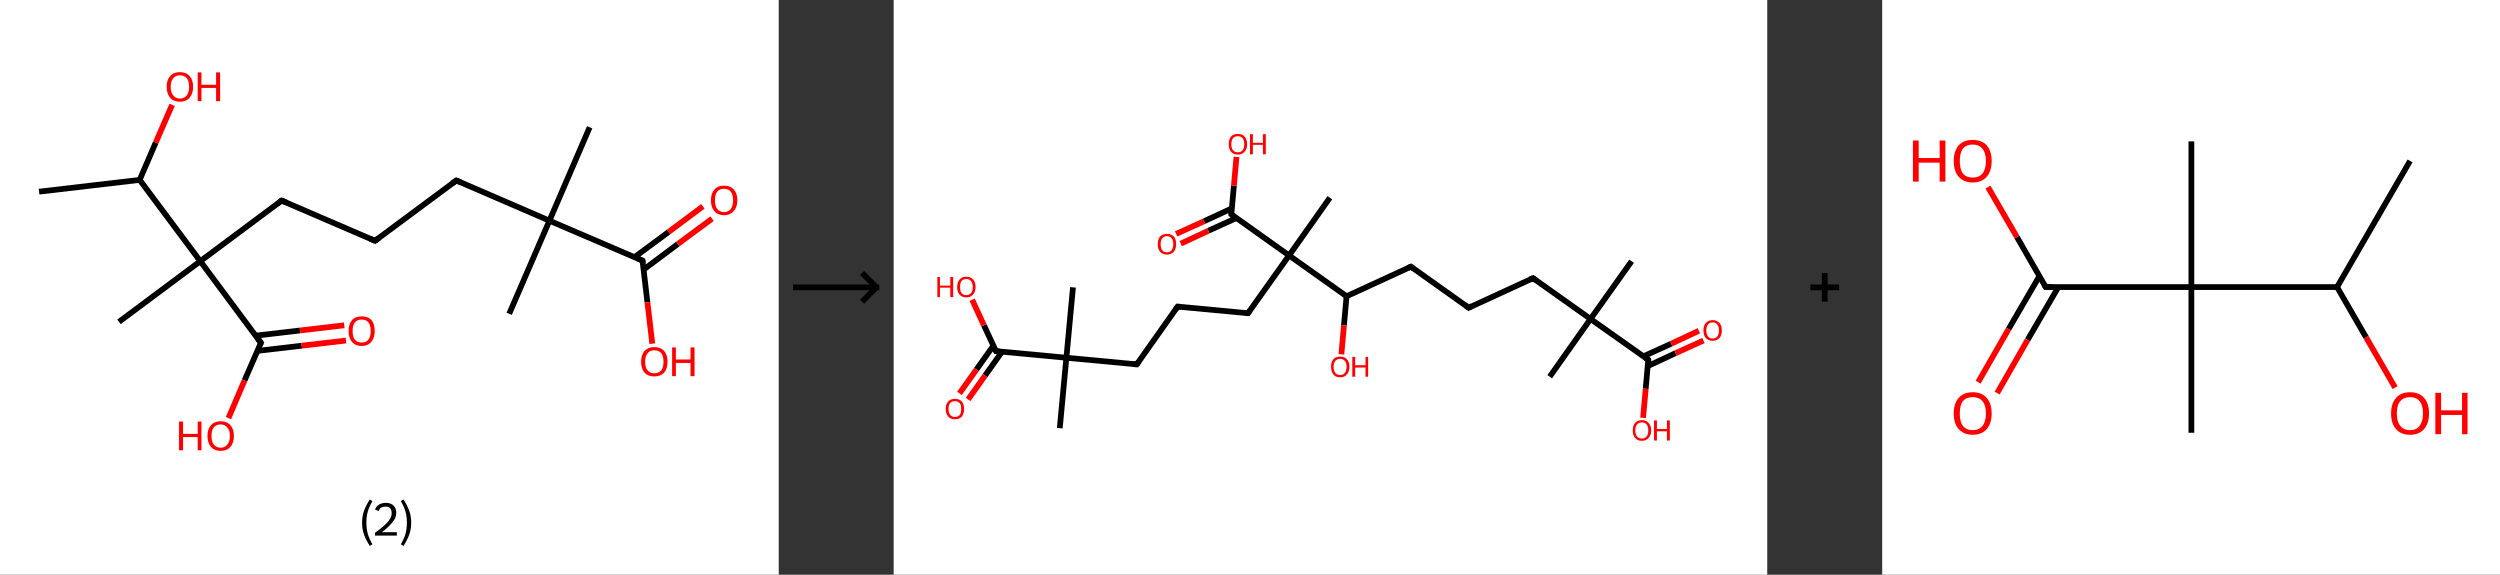 <?xml version='1.0' encoding='ASCII' standalone='yes'?>
<svg xmlns="http://www.w3.org/2000/svg" xmlns:xlink="http://www.w3.org/1999/xlink" version="1.1" width="870.0px" viewBox="0 0 870.0 200.0" height="200.0px">
  <rect x="0" y="0" width="870.0" height="200.0" fill="#333333" stroke="none"/>
  <g>
    <g transform="translate(0, 0) scale(1 1) "><!-- END OF HEADER -->
<rect style="opacity:1.0;fill:#FFFFFF;stroke:none" width="271.0" height="200.0" x="0.0" y="0.0"> </rect>
<path class="bond-0 atom-0 atom-1" d="M 13.6,66.7 L 48.6,62.6" style="fill:none;fill-rule:evenodd;stroke:#000000;stroke-width:2.0px;stroke-linecap:butt;stroke-linejoin:miter;stroke-opacity:1"/>
<path class="bond-1 atom-1 atom-2" d="M 48.6,62.6 L 54.2,49.6" style="fill:none;fill-rule:evenodd;stroke:#000000;stroke-width:2.0px;stroke-linecap:butt;stroke-linejoin:miter;stroke-opacity:1"/>
<path class="bond-1 atom-1 atom-2" d="M 54.2,49.6 L 59.9,36.5" style="fill:none;fill-rule:evenodd;stroke:#FF0000;stroke-width:2.0px;stroke-linecap:butt;stroke-linejoin:miter;stroke-opacity:1"/>
<path class="bond-2 atom-1 atom-3" d="M 48.6,62.6 L 69.7,90.9" style="fill:none;fill-rule:evenodd;stroke:#000000;stroke-width:2.0px;stroke-linecap:butt;stroke-linejoin:miter;stroke-opacity:1"/>
<path class="bond-3 atom-3 atom-4" d="M 69.7,90.9 L 41.4,112.0" style="fill:none;fill-rule:evenodd;stroke:#000000;stroke-width:2.0px;stroke-linecap:butt;stroke-linejoin:miter;stroke-opacity:1"/>
<path class="bond-4 atom-3 atom-5" d="M 69.7,90.9 L 98.0,69.8" style="fill:none;fill-rule:evenodd;stroke:#000000;stroke-width:2.0px;stroke-linecap:butt;stroke-linejoin:miter;stroke-opacity:1"/>
<path class="bond-5 atom-5 atom-6" d="M 98.0,69.8 L 130.5,83.8" style="fill:none;fill-rule:evenodd;stroke:#000000;stroke-width:2.0px;stroke-linecap:butt;stroke-linejoin:miter;stroke-opacity:1"/>
<path class="bond-6 atom-6 atom-7" d="M 130.5,83.8 L 158.8,62.8" style="fill:none;fill-rule:evenodd;stroke:#000000;stroke-width:2.0px;stroke-linecap:butt;stroke-linejoin:miter;stroke-opacity:1"/>
<path class="bond-7 atom-7 atom-8" d="M 158.8,62.8 L 191.2,76.8" style="fill:none;fill-rule:evenodd;stroke:#000000;stroke-width:2.0px;stroke-linecap:butt;stroke-linejoin:miter;stroke-opacity:1"/>
<path class="bond-8 atom-8 atom-9" d="M 191.2,76.8 L 177.2,109.2" style="fill:none;fill-rule:evenodd;stroke:#000000;stroke-width:2.0px;stroke-linecap:butt;stroke-linejoin:miter;stroke-opacity:1"/>
<path class="bond-9 atom-8 atom-10" d="M 191.2,76.8 L 205.2,44.3" style="fill:none;fill-rule:evenodd;stroke:#000000;stroke-width:2.0px;stroke-linecap:butt;stroke-linejoin:miter;stroke-opacity:1"/>
<path class="bond-10 atom-8 atom-11" d="M 191.2,76.8 L 223.6,90.7" style="fill:none;fill-rule:evenodd;stroke:#000000;stroke-width:2.0px;stroke-linecap:butt;stroke-linejoin:miter;stroke-opacity:1"/>
<path class="bond-11 atom-11 atom-12" d="M 224.0,93.8 L 235.9,84.9" style="fill:none;fill-rule:evenodd;stroke:#000000;stroke-width:2.0px;stroke-linecap:butt;stroke-linejoin:miter;stroke-opacity:1"/>
<path class="bond-11 atom-11 atom-12" d="M 235.9,84.9 L 247.8,76.1" style="fill:none;fill-rule:evenodd;stroke:#FF0000;stroke-width:2.0px;stroke-linecap:butt;stroke-linejoin:miter;stroke-opacity:1"/>
<path class="bond-11 atom-11 atom-12" d="M 220.8,89.5 L 232.7,80.7" style="fill:none;fill-rule:evenodd;stroke:#000000;stroke-width:2.0px;stroke-linecap:butt;stroke-linejoin:miter;stroke-opacity:1"/>
<path class="bond-11 atom-11 atom-12" d="M 232.7,80.7 L 244.6,71.8" style="fill:none;fill-rule:evenodd;stroke:#FF0000;stroke-width:2.0px;stroke-linecap:butt;stroke-linejoin:miter;stroke-opacity:1"/>
<path class="bond-12 atom-11 atom-13" d="M 223.6,90.7 L 225.3,105.2" style="fill:none;fill-rule:evenodd;stroke:#000000;stroke-width:2.0px;stroke-linecap:butt;stroke-linejoin:miter;stroke-opacity:1"/>
<path class="bond-12 atom-11 atom-13" d="M 225.3,105.2 L 227.0,119.6" style="fill:none;fill-rule:evenodd;stroke:#FF0000;stroke-width:2.0px;stroke-linecap:butt;stroke-linejoin:miter;stroke-opacity:1"/>
<path class="bond-13 atom-3 atom-14" d="M 69.7,90.9 L 90.8,119.3" style="fill:none;fill-rule:evenodd;stroke:#000000;stroke-width:2.0px;stroke-linecap:butt;stroke-linejoin:miter;stroke-opacity:1"/>
<path class="bond-14 atom-14 atom-15" d="M 89.6,122.1 L 105.0,120.3" style="fill:none;fill-rule:evenodd;stroke:#000000;stroke-width:2.0px;stroke-linecap:butt;stroke-linejoin:miter;stroke-opacity:1"/>
<path class="bond-14 atom-14 atom-15" d="M 105.0,120.3 L 120.4,118.5" style="fill:none;fill-rule:evenodd;stroke:#FF0000;stroke-width:2.0px;stroke-linecap:butt;stroke-linejoin:miter;stroke-opacity:1"/>
<path class="bond-14 atom-14 atom-15" d="M 89.0,116.8 L 104.4,115.0" style="fill:none;fill-rule:evenodd;stroke:#000000;stroke-width:2.0px;stroke-linecap:butt;stroke-linejoin:miter;stroke-opacity:1"/>
<path class="bond-14 atom-14 atom-15" d="M 104.4,115.0 L 119.8,113.2" style="fill:none;fill-rule:evenodd;stroke:#FF0000;stroke-width:2.0px;stroke-linecap:butt;stroke-linejoin:miter;stroke-opacity:1"/>
<path class="bond-15 atom-14 atom-16" d="M 90.8,119.3 L 85.1,132.4" style="fill:none;fill-rule:evenodd;stroke:#000000;stroke-width:2.0px;stroke-linecap:butt;stroke-linejoin:miter;stroke-opacity:1"/>
<path class="bond-15 atom-14 atom-16" d="M 85.1,132.4 L 79.5,145.5" style="fill:none;fill-rule:evenodd;stroke:#FF0000;stroke-width:2.0px;stroke-linecap:butt;stroke-linejoin:miter;stroke-opacity:1"/>
<path d="M 96.6,70.9 L 98.0,69.8 L 99.7,70.5" style="fill:none;stroke:#000000;stroke-width:2.0px;stroke-linecap:butt;stroke-linejoin:miter;stroke-opacity:1;"/>
<path d="M 128.8,83.1 L 130.5,83.8 L 131.9,82.8" style="fill:none;stroke:#000000;stroke-width:2.0px;stroke-linecap:butt;stroke-linejoin:miter;stroke-opacity:1;"/>
<path d="M 157.4,63.8 L 158.8,62.8 L 160.4,63.5" style="fill:none;stroke:#000000;stroke-width:2.0px;stroke-linecap:butt;stroke-linejoin:miter;stroke-opacity:1;"/>
<path d="M 222.0,90.0 L 223.6,90.7 L 223.7,91.5" style="fill:none;stroke:#000000;stroke-width:2.0px;stroke-linecap:butt;stroke-linejoin:miter;stroke-opacity:1;"/>
<path d="M 89.7,117.8 L 90.8,119.3 L 90.5,119.9" style="fill:none;stroke:#000000;stroke-width:2.0px;stroke-linecap:butt;stroke-linejoin:miter;stroke-opacity:1;"/>
<path class="atom-2" d="M 58.0 30.2 Q 58.0 27.8, 59.2 26.5 Q 60.4 25.1, 62.6 25.1 Q 64.8 25.1, 66.0 26.5 Q 67.2 27.8, 67.2 30.2 Q 67.2 32.6, 66.0 34.0 Q 64.8 35.4, 62.6 35.4 Q 60.4 35.4, 59.2 34.0 Q 58.0 32.6, 58.0 30.2 M 62.6 34.3 Q 64.1 34.3, 65.0 33.2 Q 65.8 32.2, 65.8 30.2 Q 65.8 28.2, 65.0 27.2 Q 64.1 26.2, 62.6 26.2 Q 61.1 26.2, 60.3 27.2 Q 59.4 28.2, 59.4 30.2 Q 59.4 32.2, 60.3 33.2 Q 61.1 34.3, 62.6 34.3 " fill="#FF0000"/>
<path class="atom-2" d="M 68.8 25.2 L 70.1 25.2 L 70.1 29.5 L 75.2 29.5 L 75.2 25.2 L 76.6 25.2 L 76.6 35.2 L 75.2 35.2 L 75.2 30.6 L 70.1 30.6 L 70.1 35.2 L 68.8 35.2 L 68.8 25.2 " fill="#FF0000"/>
<path class="atom-12" d="M 247.4 69.7 Q 247.4 67.3, 248.6 66.0 Q 249.7 64.6, 252.0 64.6 Q 254.2 64.6, 255.4 66.0 Q 256.6 67.3, 256.6 69.7 Q 256.6 72.1, 255.3 73.5 Q 254.1 74.9, 252.0 74.9 Q 249.8 74.9, 248.6 73.5 Q 247.4 72.1, 247.4 69.7 M 252.0 73.8 Q 253.5 73.8, 254.3 72.7 Q 255.1 71.7, 255.1 69.7 Q 255.1 67.7, 254.3 66.7 Q 253.5 65.7, 252.0 65.7 Q 250.4 65.7, 249.6 66.7 Q 248.8 67.7, 248.8 69.7 Q 248.8 71.7, 249.6 72.7 Q 250.4 73.8, 252.0 73.8 " fill="#FF0000"/>
<path class="atom-13" d="M 223.1 125.9 Q 223.1 123.5, 224.3 122.1 Q 225.5 120.8, 227.7 120.8 Q 229.9 120.8, 231.1 122.1 Q 232.3 123.5, 232.3 125.9 Q 232.3 128.3, 231.1 129.7 Q 229.9 131.0, 227.7 131.0 Q 225.5 131.0, 224.3 129.7 Q 223.1 128.3, 223.1 125.9 M 227.7 129.9 Q 229.2 129.9, 230.1 128.9 Q 230.9 127.9, 230.9 125.9 Q 230.9 123.9, 230.1 122.9 Q 229.2 121.9, 227.7 121.9 Q 226.2 121.9, 225.4 122.9 Q 224.5 123.9, 224.5 125.9 Q 224.5 127.9, 225.4 128.9 Q 226.2 129.9, 227.7 129.9 " fill="#FF0000"/>
<path class="atom-13" d="M 233.9 120.9 L 235.2 120.9 L 235.2 125.1 L 240.3 125.1 L 240.3 120.9 L 241.7 120.9 L 241.7 130.9 L 240.3 130.9 L 240.3 126.3 L 235.2 126.3 L 235.2 130.9 L 233.9 130.9 L 233.9 120.9 " fill="#FF0000"/>
<path class="atom-15" d="M 121.3 115.2 Q 121.3 112.8, 122.5 111.4 Q 123.6 110.1, 125.9 110.1 Q 128.1 110.1, 129.3 111.4 Q 130.4 112.8, 130.4 115.2 Q 130.4 117.6, 129.2 119.0 Q 128.0 120.4, 125.9 120.4 Q 123.7 120.4, 122.5 119.0 Q 121.3 117.6, 121.3 115.2 M 125.9 119.2 Q 127.4 119.2, 128.2 118.2 Q 129.0 117.2, 129.0 115.2 Q 129.0 113.2, 128.2 112.2 Q 127.4 111.2, 125.9 111.2 Q 124.3 111.2, 123.5 112.2 Q 122.7 113.2, 122.7 115.2 Q 122.7 117.2, 123.5 118.2 Q 124.3 119.2, 125.9 119.2 " fill="#FF0000"/>
<path class="atom-16" d="M 62.3 146.7 L 63.7 146.7 L 63.7 151.0 L 68.8 151.0 L 68.8 146.7 L 70.1 146.7 L 70.1 156.7 L 68.8 156.7 L 68.8 152.1 L 63.7 152.1 L 63.7 156.7 L 62.3 156.7 L 62.3 146.7 " fill="#FF0000"/>
<path class="atom-16" d="M 72.2 151.7 Q 72.2 149.3, 73.4 148.0 Q 74.6 146.6, 76.8 146.6 Q 79.0 146.6, 80.2 148.0 Q 81.4 149.3, 81.4 151.7 Q 81.4 154.1, 80.2 155.5 Q 79.0 156.9, 76.8 156.9 Q 74.6 156.9, 73.4 155.5 Q 72.2 154.1, 72.2 151.7 M 76.8 155.8 Q 78.3 155.8, 79.1 154.7 Q 80.0 153.7, 80.0 151.7 Q 80.0 149.7, 79.1 148.8 Q 78.3 147.7, 76.8 147.7 Q 75.3 147.7, 74.4 148.7 Q 73.6 149.7, 73.6 151.7 Q 73.6 153.7, 74.4 154.7 Q 75.3 155.8, 76.8 155.8 " fill="#FF0000"/>
<path class="legend" d="M 126.0 181.9 Q 126.0 179.6, 126.7 177.7 Q 127.4 175.8, 128.7 173.8 L 129.6 174.4 Q 128.5 176.3, 128.0 178.0 Q 127.5 179.7, 127.5 181.9 Q 127.5 184.0, 128.0 185.8 Q 128.5 187.5, 129.6 189.4 L 128.7 190.0 Q 127.4 188.0, 126.7 186.1 Q 126.0 184.2, 126.0 181.9 " fill="#000000"/>
<path class="legend" d="M 130.5 177.3 Q 130.9 176.2, 131.9 175.6 Q 132.9 175.0, 134.3 175.0 Q 136.0 175.0, 136.9 175.9 Q 137.9 176.8, 137.9 178.5 Q 137.9 180.2, 136.6 181.7 Q 135.4 183.3, 132.9 185.2 L 138.1 185.2 L 138.1 186.4 L 130.5 186.4 L 130.5 185.4 Q 132.6 183.9, 133.8 182.8 Q 135.1 181.6, 135.7 180.6 Q 136.3 179.6, 136.3 178.6 Q 136.3 177.5, 135.8 176.9 Q 135.2 176.3, 134.3 176.3 Q 133.3 176.3, 132.7 176.6 Q 132.1 177.0, 131.7 177.8 L 130.5 177.3 " fill="#000000"/>
<path class="legend" d="M 143.1 181.9 Q 143.1 184.2, 142.4 186.1 Q 141.7 188.0, 140.4 190.0 L 139.5 189.4 Q 140.6 187.5, 141.1 185.8 Q 141.6 184.0, 141.6 181.9 Q 141.6 179.7, 141.1 178.0 Q 140.6 176.3, 139.5 174.4 L 140.4 173.8 Q 141.7 175.8, 142.4 177.7 Q 143.1 179.6, 143.1 181.9 " fill="#000000"/>
</g>
    <g transform="translate(271.0, 0) scale(1 1) "><line x1="5" y1="100" x2="35" y2="100" style="stroke:rgb(0,0,0);stroke-width:2"/>
  <line x1="34" y1="100" x2="29" y2="95" style="stroke:rgb(0,0,0);stroke-width:2"/>
  <line x1="34" y1="100" x2="29" y2="105" style="stroke:rgb(0,0,0);stroke-width:2"/>
</g>
    <g transform="translate(311.0, 0) scale(1 1) "><!-- END OF HEADER -->
<rect style="opacity:1.0;fill:#FFFFFF;stroke:none" width="304.0" height="200.0" x="0.0" y="0.0"> </rect>
<path class="bond-0 atom-0 atom-1" d="M 256.8,90.9 L 242.5,111.0" style="fill:none;fill-rule:evenodd;stroke:#000000;stroke-width:2.0px;stroke-linecap:butt;stroke-linejoin:miter;stroke-opacity:1"/>
<path class="bond-1 atom-1 atom-2" d="M 242.5,111.0 L 228.3,131.1" style="fill:none;fill-rule:evenodd;stroke:#000000;stroke-width:2.0px;stroke-linecap:butt;stroke-linejoin:miter;stroke-opacity:1"/>
<path class="bond-2 atom-1 atom-3" d="M 242.5,111.0 L 222.5,96.8" style="fill:none;fill-rule:evenodd;stroke:#000000;stroke-width:2.0px;stroke-linecap:butt;stroke-linejoin:miter;stroke-opacity:1"/>
<path class="bond-3 atom-3 atom-4" d="M 222.5,96.8 L 200.1,107.1" style="fill:none;fill-rule:evenodd;stroke:#000000;stroke-width:2.0px;stroke-linecap:butt;stroke-linejoin:miter;stroke-opacity:1"/>
<path class="bond-4 atom-4 atom-5" d="M 200.1,107.1 L 180.0,92.8" style="fill:none;fill-rule:evenodd;stroke:#000000;stroke-width:2.0px;stroke-linecap:butt;stroke-linejoin:miter;stroke-opacity:1"/>
<path class="bond-5 atom-5 atom-6" d="M 180.0,92.8 L 157.6,103.1" style="fill:none;fill-rule:evenodd;stroke:#000000;stroke-width:2.0px;stroke-linecap:butt;stroke-linejoin:miter;stroke-opacity:1"/>
<path class="bond-6 atom-6 atom-7" d="M 157.6,103.1 L 156.7,113.2" style="fill:none;fill-rule:evenodd;stroke:#000000;stroke-width:2.0px;stroke-linecap:butt;stroke-linejoin:miter;stroke-opacity:1"/>
<path class="bond-6 atom-6 atom-7" d="M 156.7,113.2 L 155.8,123.3" style="fill:none;fill-rule:evenodd;stroke:#FF0000;stroke-width:2.0px;stroke-linecap:butt;stroke-linejoin:miter;stroke-opacity:1"/>
<path class="bond-7 atom-6 atom-8" d="M 157.6,103.1 L 137.6,88.9" style="fill:none;fill-rule:evenodd;stroke:#000000;stroke-width:2.0px;stroke-linecap:butt;stroke-linejoin:miter;stroke-opacity:1"/>
<path class="bond-8 atom-8 atom-9" d="M 137.6,88.9 L 151.8,68.8" style="fill:none;fill-rule:evenodd;stroke:#000000;stroke-width:2.0px;stroke-linecap:butt;stroke-linejoin:miter;stroke-opacity:1"/>
<path class="bond-9 atom-8 atom-10" d="M 137.6,88.9 L 123.3,109.0" style="fill:none;fill-rule:evenodd;stroke:#000000;stroke-width:2.0px;stroke-linecap:butt;stroke-linejoin:miter;stroke-opacity:1"/>
<path class="bond-10 atom-10 atom-11" d="M 123.3,109.0 L 98.8,106.7" style="fill:none;fill-rule:evenodd;stroke:#000000;stroke-width:2.0px;stroke-linecap:butt;stroke-linejoin:miter;stroke-opacity:1"/>
<path class="bond-11 atom-11 atom-12" d="M 98.8,106.7 L 84.6,126.8" style="fill:none;fill-rule:evenodd;stroke:#000000;stroke-width:2.0px;stroke-linecap:butt;stroke-linejoin:miter;stroke-opacity:1"/>
<path class="bond-12 atom-12 atom-13" d="M 84.6,126.8 L 60.1,124.5" style="fill:none;fill-rule:evenodd;stroke:#000000;stroke-width:2.0px;stroke-linecap:butt;stroke-linejoin:miter;stroke-opacity:1"/>
<path class="bond-13 atom-13 atom-14" d="M 60.1,124.5 L 62.4,100.0" style="fill:none;fill-rule:evenodd;stroke:#000000;stroke-width:2.0px;stroke-linecap:butt;stroke-linejoin:miter;stroke-opacity:1"/>
<path class="bond-14 atom-13 atom-15" d="M 60.1,124.5 L 57.8,149.0" style="fill:none;fill-rule:evenodd;stroke:#000000;stroke-width:2.0px;stroke-linecap:butt;stroke-linejoin:miter;stroke-opacity:1"/>
<path class="bond-15 atom-13 atom-16" d="M 60.1,124.5 L 35.6,122.2" style="fill:none;fill-rule:evenodd;stroke:#000000;stroke-width:2.0px;stroke-linecap:butt;stroke-linejoin:miter;stroke-opacity:1"/>
<path class="bond-16 atom-16 atom-17" d="M 34.7,120.3 L 28.8,128.6" style="fill:none;fill-rule:evenodd;stroke:#000000;stroke-width:2.0px;stroke-linecap:butt;stroke-linejoin:miter;stroke-opacity:1"/>
<path class="bond-16 atom-16 atom-17" d="M 28.8,128.6 L 22.9,136.9" style="fill:none;fill-rule:evenodd;stroke:#FF0000;stroke-width:2.0px;stroke-linecap:butt;stroke-linejoin:miter;stroke-opacity:1"/>
<path class="bond-16 atom-16 atom-17" d="M 37.7,122.4 L 31.8,130.7" style="fill:none;fill-rule:evenodd;stroke:#000000;stroke-width:2.0px;stroke-linecap:butt;stroke-linejoin:miter;stroke-opacity:1"/>
<path class="bond-16 atom-16 atom-17" d="M 31.8,130.7 L 25.9,139.0" style="fill:none;fill-rule:evenodd;stroke:#FF0000;stroke-width:2.0px;stroke-linecap:butt;stroke-linejoin:miter;stroke-opacity:1"/>
<path class="bond-17 atom-16 atom-18" d="M 35.6,122.2 L 31.4,113.2" style="fill:none;fill-rule:evenodd;stroke:#000000;stroke-width:2.0px;stroke-linecap:butt;stroke-linejoin:miter;stroke-opacity:1"/>
<path class="bond-17 atom-16 atom-18" d="M 31.4,113.2 L 27.3,104.3" style="fill:none;fill-rule:evenodd;stroke:#FF0000;stroke-width:2.0px;stroke-linecap:butt;stroke-linejoin:miter;stroke-opacity:1"/>
<path class="bond-18 atom-8 atom-19" d="M 137.6,88.9 L 117.5,74.6" style="fill:none;fill-rule:evenodd;stroke:#000000;stroke-width:2.0px;stroke-linecap:butt;stroke-linejoin:miter;stroke-opacity:1"/>
<path class="bond-19 atom-19 atom-20" d="M 117.7,72.5 L 108.0,77.0" style="fill:none;fill-rule:evenodd;stroke:#000000;stroke-width:2.0px;stroke-linecap:butt;stroke-linejoin:miter;stroke-opacity:1"/>
<path class="bond-19 atom-19 atom-20" d="M 108.0,77.0 L 98.3,81.4" style="fill:none;fill-rule:evenodd;stroke:#FF0000;stroke-width:2.0px;stroke-linecap:butt;stroke-linejoin:miter;stroke-opacity:1"/>
<path class="bond-19 atom-19 atom-20" d="M 119.2,75.9 L 109.5,80.3" style="fill:none;fill-rule:evenodd;stroke:#000000;stroke-width:2.0px;stroke-linecap:butt;stroke-linejoin:miter;stroke-opacity:1"/>
<path class="bond-19 atom-19 atom-20" d="M 109.5,80.3 L 99.9,84.8" style="fill:none;fill-rule:evenodd;stroke:#FF0000;stroke-width:2.0px;stroke-linecap:butt;stroke-linejoin:miter;stroke-opacity:1"/>
<path class="bond-20 atom-19 atom-21" d="M 117.5,74.6 L 118.4,64.6" style="fill:none;fill-rule:evenodd;stroke:#000000;stroke-width:2.0px;stroke-linecap:butt;stroke-linejoin:miter;stroke-opacity:1"/>
<path class="bond-20 atom-19 atom-21" d="M 118.4,64.6 L 119.3,54.6" style="fill:none;fill-rule:evenodd;stroke:#FF0000;stroke-width:2.0px;stroke-linecap:butt;stroke-linejoin:miter;stroke-opacity:1"/>
<path class="bond-21 atom-1 atom-22" d="M 242.5,111.0 L 262.6,125.2" style="fill:none;fill-rule:evenodd;stroke:#000000;stroke-width:2.0px;stroke-linecap:butt;stroke-linejoin:miter;stroke-opacity:1"/>
<path class="bond-22 atom-22 atom-23" d="M 262.4,127.4 L 272.1,122.9" style="fill:none;fill-rule:evenodd;stroke:#000000;stroke-width:2.0px;stroke-linecap:butt;stroke-linejoin:miter;stroke-opacity:1"/>
<path class="bond-22 atom-22 atom-23" d="M 272.1,122.9 L 281.8,118.5" style="fill:none;fill-rule:evenodd;stroke:#FF0000;stroke-width:2.0px;stroke-linecap:butt;stroke-linejoin:miter;stroke-opacity:1"/>
<path class="bond-22 atom-22 atom-23" d="M 260.9,124.0 L 270.6,119.6" style="fill:none;fill-rule:evenodd;stroke:#000000;stroke-width:2.0px;stroke-linecap:butt;stroke-linejoin:miter;stroke-opacity:1"/>
<path class="bond-22 atom-22 atom-23" d="M 270.6,119.6 L 280.2,115.1" style="fill:none;fill-rule:evenodd;stroke:#FF0000;stroke-width:2.0px;stroke-linecap:butt;stroke-linejoin:miter;stroke-opacity:1"/>
<path class="bond-23 atom-22 atom-24" d="M 262.6,125.2 L 261.7,135.3" style="fill:none;fill-rule:evenodd;stroke:#000000;stroke-width:2.0px;stroke-linecap:butt;stroke-linejoin:miter;stroke-opacity:1"/>
<path class="bond-23 atom-22 atom-24" d="M 261.7,135.3 L 260.8,145.4" style="fill:none;fill-rule:evenodd;stroke:#FF0000;stroke-width:2.0px;stroke-linecap:butt;stroke-linejoin:miter;stroke-opacity:1"/>
<path d="M 223.5,97.5 L 222.5,96.8 L 221.3,97.3" style="fill:none;stroke:#000000;stroke-width:2.0px;stroke-linecap:butt;stroke-linejoin:miter;stroke-opacity:1;"/>
<path d="M 201.2,106.5 L 200.1,107.1 L 199.1,106.3" style="fill:none;stroke:#000000;stroke-width:2.0px;stroke-linecap:butt;stroke-linejoin:miter;stroke-opacity:1;"/>
<path d="M 181.0,93.5 L 180.0,92.8 L 178.9,93.3" style="fill:none;stroke:#000000;stroke-width:2.0px;stroke-linecap:butt;stroke-linejoin:miter;stroke-opacity:1;"/>
<path d="M 124.0,108.0 L 123.3,109.0 L 122.1,108.9" style="fill:none;stroke:#000000;stroke-width:2.0px;stroke-linecap:butt;stroke-linejoin:miter;stroke-opacity:1;"/>
<path d="M 100.0,106.8 L 98.8,106.7 L 98.1,107.7" style="fill:none;stroke:#000000;stroke-width:2.0px;stroke-linecap:butt;stroke-linejoin:miter;stroke-opacity:1;"/>
<path d="M 85.3,125.8 L 84.6,126.8 L 83.4,126.7" style="fill:none;stroke:#000000;stroke-width:2.0px;stroke-linecap:butt;stroke-linejoin:miter;stroke-opacity:1;"/>
<path d="M 36.8,122.3 L 35.6,122.2 L 35.4,121.8" style="fill:none;stroke:#000000;stroke-width:2.0px;stroke-linecap:butt;stroke-linejoin:miter;stroke-opacity:1;"/>
<path d="M 118.5,75.4 L 117.5,74.6 L 117.5,74.1" style="fill:none;stroke:#000000;stroke-width:2.0px;stroke-linecap:butt;stroke-linejoin:miter;stroke-opacity:1;"/>
<path d="M 261.6,124.5 L 262.6,125.2 L 262.6,125.7" style="fill:none;stroke:#000000;stroke-width:2.0px;stroke-linecap:butt;stroke-linejoin:miter;stroke-opacity:1;"/>
<path class="atom-7" d="M 152.2 127.6 Q 152.2 126.0, 153.0 125.0 Q 153.8 124.1, 155.4 124.1 Q 156.9 124.1, 157.7 125.0 Q 158.6 126.0, 158.6 127.6 Q 158.6 129.3, 157.7 130.3 Q 156.9 131.3, 155.4 131.3 Q 153.8 131.3, 153.0 130.3 Q 152.2 129.3, 152.2 127.6 M 155.4 130.5 Q 156.4 130.5, 157.0 129.8 Q 157.6 129.0, 157.6 127.6 Q 157.6 126.3, 157.0 125.6 Q 156.4 124.9, 155.4 124.9 Q 154.3 124.9, 153.7 125.6 Q 153.1 126.3, 153.1 127.6 Q 153.1 129.0, 153.7 129.8 Q 154.3 130.5, 155.4 130.5 " fill="#FF0000"/>
<path class="atom-7" d="M 159.6 124.2 L 160.6 124.2 L 160.6 127.1 L 164.2 127.1 L 164.2 124.2 L 165.1 124.2 L 165.1 131.1 L 164.2 131.1 L 164.2 127.9 L 160.6 127.9 L 160.6 131.1 L 159.6 131.1 L 159.6 124.2 " fill="#FF0000"/>
<path class="atom-17" d="M 18.1 142.3 Q 18.1 140.6, 19.0 139.7 Q 19.8 138.8, 21.3 138.8 Q 22.9 138.8, 23.7 139.7 Q 24.5 140.6, 24.5 142.3 Q 24.5 144.0, 23.7 145.0 Q 22.9 145.9, 21.3 145.9 Q 19.8 145.9, 19.0 145.0 Q 18.1 144.0, 18.1 142.3 M 21.3 145.1 Q 22.4 145.1, 23.0 144.4 Q 23.5 143.7, 23.5 142.3 Q 23.5 140.9, 23.0 140.3 Q 22.4 139.6, 21.3 139.6 Q 20.3 139.6, 19.7 140.2 Q 19.1 140.9, 19.1 142.3 Q 19.1 143.7, 19.7 144.4 Q 20.3 145.1, 21.3 145.1 " fill="#FF0000"/>
<path class="atom-18" d="M 15.2 96.4 L 16.1 96.4 L 16.1 99.4 L 19.7 99.4 L 19.7 96.4 L 20.7 96.4 L 20.7 103.4 L 19.7 103.4 L 19.7 100.1 L 16.1 100.1 L 16.1 103.4 L 15.2 103.4 L 15.2 96.4 " fill="#FF0000"/>
<path class="atom-18" d="M 22.1 99.9 Q 22.1 98.2, 22.9 97.3 Q 23.7 96.3, 25.3 96.3 Q 26.8 96.3, 27.7 97.3 Q 28.5 98.2, 28.5 99.9 Q 28.5 101.6, 27.6 102.5 Q 26.8 103.5, 25.3 103.5 Q 23.7 103.5, 22.9 102.5 Q 22.1 101.6, 22.1 99.9 M 25.3 102.7 Q 26.3 102.7, 26.9 102.0 Q 27.5 101.3, 27.5 99.9 Q 27.5 98.5, 26.9 97.8 Q 26.3 97.1, 25.3 97.1 Q 24.2 97.1, 23.6 97.8 Q 23.1 98.5, 23.1 99.9 Q 23.1 101.3, 23.6 102.0 Q 24.2 102.7, 25.3 102.7 " fill="#FF0000"/>
<path class="atom-20" d="M 91.9 84.9 Q 91.9 83.3, 92.7 82.3 Q 93.6 81.4, 95.1 81.4 Q 96.6 81.4, 97.5 82.3 Q 98.3 83.3, 98.3 84.9 Q 98.3 86.6, 97.5 87.6 Q 96.6 88.6, 95.1 88.6 Q 93.6 88.6, 92.7 87.6 Q 91.9 86.7, 91.9 84.9 M 95.1 87.8 Q 96.2 87.8, 96.7 87.1 Q 97.3 86.3, 97.3 84.9 Q 97.3 83.6, 96.7 82.9 Q 96.2 82.2, 95.1 82.2 Q 94.0 82.2, 93.5 82.9 Q 92.9 83.6, 92.9 84.9 Q 92.9 86.4, 93.5 87.1 Q 94.0 87.8, 95.1 87.8 " fill="#FF0000"/>
<path class="atom-21" d="M 116.6 50.2 Q 116.6 48.5, 117.4 47.5 Q 118.2 46.6, 119.8 46.6 Q 121.3 46.6, 122.1 47.5 Q 123.0 48.5, 123.0 50.2 Q 123.0 51.9, 122.1 52.8 Q 121.3 53.8, 119.8 53.8 Q 118.2 53.8, 117.4 52.8 Q 116.6 51.9, 116.6 50.2 M 119.8 53.0 Q 120.8 53.0, 121.4 52.3 Q 122.0 51.6, 122.0 50.2 Q 122.0 48.8, 121.4 48.1 Q 120.8 47.4, 119.8 47.4 Q 118.7 47.4, 118.1 48.1 Q 117.5 48.8, 117.5 50.2 Q 117.5 51.6, 118.1 52.3 Q 118.7 53.0, 119.8 53.0 " fill="#FF0000"/>
<path class="atom-21" d="M 124.0 46.7 L 125.0 46.7 L 125.0 49.7 L 128.5 49.7 L 128.5 46.7 L 129.5 46.7 L 129.5 53.7 L 128.5 53.7 L 128.5 50.4 L 125.0 50.4 L 125.0 53.7 L 124.0 53.7 L 124.0 46.7 " fill="#FF0000"/>
<path class="atom-23" d="M 281.8 115.0 Q 281.8 113.3, 282.6 112.4 Q 283.5 111.4, 285.0 111.4 Q 286.5 111.4, 287.4 112.4 Q 288.2 113.3, 288.2 115.0 Q 288.2 116.7, 287.4 117.6 Q 286.5 118.6, 285.0 118.6 Q 283.5 118.6, 282.6 117.6 Q 281.8 116.7, 281.8 115.0 M 285.0 117.8 Q 286.1 117.8, 286.6 117.1 Q 287.2 116.4, 287.2 115.0 Q 287.2 113.6, 286.6 112.9 Q 286.1 112.2, 285.0 112.2 Q 283.9 112.2, 283.4 112.9 Q 282.8 113.6, 282.8 115.0 Q 282.8 116.4, 283.4 117.1 Q 283.9 117.8, 285.0 117.8 " fill="#FF0000"/>
<path class="atom-24" d="M 257.2 149.8 Q 257.2 148.1, 258.0 147.2 Q 258.8 146.2, 260.4 146.2 Q 261.9 146.2, 262.7 147.2 Q 263.6 148.1, 263.6 149.8 Q 263.6 151.5, 262.7 152.4 Q 261.9 153.4, 260.4 153.4 Q 258.8 153.4, 258.0 152.4 Q 257.2 151.5, 257.2 149.8 M 260.4 152.6 Q 261.4 152.6, 262.0 151.9 Q 262.6 151.2, 262.6 149.8 Q 262.6 148.4, 262.0 147.7 Q 261.4 147.0, 260.4 147.0 Q 259.3 147.0, 258.7 147.7 Q 258.1 148.4, 258.1 149.8 Q 258.1 151.2, 258.7 151.9 Q 259.3 152.6, 260.4 152.6 " fill="#FF0000"/>
<path class="atom-24" d="M 264.6 146.3 L 265.6 146.3 L 265.6 149.3 L 269.1 149.3 L 269.1 146.3 L 270.1 146.3 L 270.1 153.3 L 269.1 153.3 L 269.1 150.1 L 265.6 150.1 L 265.6 153.3 L 264.6 153.3 L 264.6 146.3 " fill="#FF0000"/>
</g>
    <g transform="translate(615.0, 0) scale(1 1) "><line x1="15" y1="100" x2="25" y2="100" style="stroke:rgb(0,0,0);stroke-width:2"/>
  <line x1="20" y1="95" x2="20" y2="105" style="stroke:rgb(0,0,0);stroke-width:2"/>
</g>
    <g transform="translate(655.0, 0) scale(1 1) "><!-- END OF HEADER -->
<rect style="opacity:1.0;fill:#FFFFFF;stroke:none" width="215.0" height="200.0" x="0.0" y="0.0"> </rect>
<path class="bond-0 atom-0 atom-1" d="M 183.7,56.0 L 158.3,99.9" style="fill:none;fill-rule:evenodd;stroke:#000000;stroke-width:2.0px;stroke-linecap:butt;stroke-linejoin:miter;stroke-opacity:1"/>
<path class="bond-1 atom-1 atom-2" d="M 158.3,99.9 L 168.4,117.4" style="fill:none;fill-rule:evenodd;stroke:#000000;stroke-width:2.0px;stroke-linecap:butt;stroke-linejoin:miter;stroke-opacity:1"/>
<path class="bond-1 atom-1 atom-2" d="M 168.4,117.4 L 178.5,134.9" style="fill:none;fill-rule:evenodd;stroke:#FF0000;stroke-width:2.0px;stroke-linecap:butt;stroke-linejoin:miter;stroke-opacity:1"/>
<path class="bond-2 atom-1 atom-3" d="M 158.3,99.9 L 107.6,99.9" style="fill:none;fill-rule:evenodd;stroke:#000000;stroke-width:2.0px;stroke-linecap:butt;stroke-linejoin:miter;stroke-opacity:1"/>
<path class="bond-3 atom-3 atom-4" d="M 107.6,99.9 L 107.6,49.2" style="fill:none;fill-rule:evenodd;stroke:#000000;stroke-width:2.0px;stroke-linecap:butt;stroke-linejoin:miter;stroke-opacity:1"/>
<path class="bond-4 atom-3 atom-5" d="M 107.6,99.9 L 107.6,150.6" style="fill:none;fill-rule:evenodd;stroke:#000000;stroke-width:2.0px;stroke-linecap:butt;stroke-linejoin:miter;stroke-opacity:1"/>
<path class="bond-5 atom-3 atom-6" d="M 107.6,99.9 L 56.9,99.9" style="fill:none;fill-rule:evenodd;stroke:#000000;stroke-width:2.0px;stroke-linecap:butt;stroke-linejoin:miter;stroke-opacity:1"/>
<path class="bond-6 atom-6 atom-7" d="M 54.7,96.1 L 44.0,114.5" style="fill:none;fill-rule:evenodd;stroke:#000000;stroke-width:2.0px;stroke-linecap:butt;stroke-linejoin:miter;stroke-opacity:1"/>
<path class="bond-6 atom-6 atom-7" d="M 44.0,114.5 L 33.4,133.0" style="fill:none;fill-rule:evenodd;stroke:#FF0000;stroke-width:2.0px;stroke-linecap:butt;stroke-linejoin:miter;stroke-opacity:1"/>
<path class="bond-6 atom-6 atom-7" d="M 61.3,99.9 L 50.6,118.3" style="fill:none;fill-rule:evenodd;stroke:#000000;stroke-width:2.0px;stroke-linecap:butt;stroke-linejoin:miter;stroke-opacity:1"/>
<path class="bond-6 atom-6 atom-7" d="M 50.6,118.3 L 40.0,136.8" style="fill:none;fill-rule:evenodd;stroke:#FF0000;stroke-width:2.0px;stroke-linecap:butt;stroke-linejoin:miter;stroke-opacity:1"/>
<path class="bond-7 atom-6 atom-8" d="M 56.9,99.9 L 46.9,82.5" style="fill:none;fill-rule:evenodd;stroke:#000000;stroke-width:2.0px;stroke-linecap:butt;stroke-linejoin:miter;stroke-opacity:1"/>
<path class="bond-7 atom-6 atom-8" d="M 46.9,82.5 L 36.8,65.1" style="fill:none;fill-rule:evenodd;stroke:#FF0000;stroke-width:2.0px;stroke-linecap:butt;stroke-linejoin:miter;stroke-opacity:1"/>
<path d="M 59.4,99.9 L 56.9,99.9 L 56.4,99.0" style="fill:none;stroke:#000000;stroke-width:2.0px;stroke-linecap:butt;stroke-linejoin:miter;stroke-opacity:1;"/>
<path class="atom-2" d="M 177.1 143.9 Q 177.1 140.4, 178.8 138.5 Q 180.5 136.5, 183.7 136.5 Q 186.9 136.5, 188.6 138.5 Q 190.3 140.4, 190.3 143.9 Q 190.3 147.3, 188.6 149.3 Q 186.8 151.3, 183.7 151.3 Q 180.5 151.3, 178.8 149.3 Q 177.1 147.4, 177.1 143.9 M 183.7 149.7 Q 185.9 149.7, 187.0 148.2 Q 188.2 146.7, 188.2 143.9 Q 188.2 141.0, 187.0 139.6 Q 185.9 138.2, 183.7 138.2 Q 181.5 138.2, 180.3 139.6 Q 179.1 141.0, 179.1 143.9 Q 179.1 146.8, 180.3 148.2 Q 181.5 149.7, 183.7 149.7 " fill="#FF0000"/>
<path class="atom-2" d="M 192.5 136.7 L 194.5 136.7 L 194.5 142.8 L 201.8 142.8 L 201.8 136.7 L 203.7 136.7 L 203.7 151.1 L 201.8 151.1 L 201.8 144.4 L 194.5 144.4 L 194.5 151.1 L 192.5 151.1 L 192.5 136.7 " fill="#FF0000"/>
<path class="atom-7" d="M 24.9 143.9 Q 24.9 140.4, 26.6 138.5 Q 28.3 136.5, 31.5 136.5 Q 34.7 136.5, 36.4 138.5 Q 38.1 140.4, 38.1 143.9 Q 38.1 147.3, 36.4 149.3 Q 34.7 151.3, 31.5 151.3 Q 28.4 151.3, 26.6 149.3 Q 24.9 147.4, 24.9 143.9 M 31.5 149.7 Q 33.7 149.7, 34.9 148.2 Q 36.1 146.7, 36.1 143.9 Q 36.1 141.0, 34.9 139.6 Q 33.7 138.2, 31.5 138.2 Q 29.3 138.2, 28.1 139.6 Q 27.0 141.0, 27.0 143.9 Q 27.0 146.8, 28.1 148.2 Q 29.3 149.7, 31.5 149.7 " fill="#FF0000"/>
<path class="atom-8" d="M 10.7 48.9 L 12.7 48.9 L 12.7 55.0 L 20.0 55.0 L 20.0 48.9 L 22.0 48.9 L 22.0 63.2 L 20.0 63.2 L 20.0 56.6 L 12.7 56.6 L 12.7 63.2 L 10.7 63.2 L 10.7 48.9 " fill="#FF0000"/>
<path class="atom-8" d="M 24.9 56.0 Q 24.9 52.6, 26.6 50.6 Q 28.3 48.7, 31.5 48.7 Q 34.7 48.7, 36.4 50.6 Q 38.1 52.6, 38.1 56.0 Q 38.1 59.5, 36.4 61.5 Q 34.7 63.5, 31.5 63.5 Q 28.4 63.5, 26.6 61.5 Q 24.9 59.5, 24.9 56.0 M 31.5 61.8 Q 33.7 61.8, 34.9 60.4 Q 36.1 58.9, 36.1 56.0 Q 36.1 53.2, 34.9 51.8 Q 33.7 50.3, 31.5 50.3 Q 29.3 50.3, 28.1 51.7 Q 27.0 53.2, 27.0 56.0 Q 27.0 58.9, 28.1 60.4 Q 29.3 61.8, 31.5 61.8 " fill="#FF0000"/>
</g>
  </g>
</svg>
